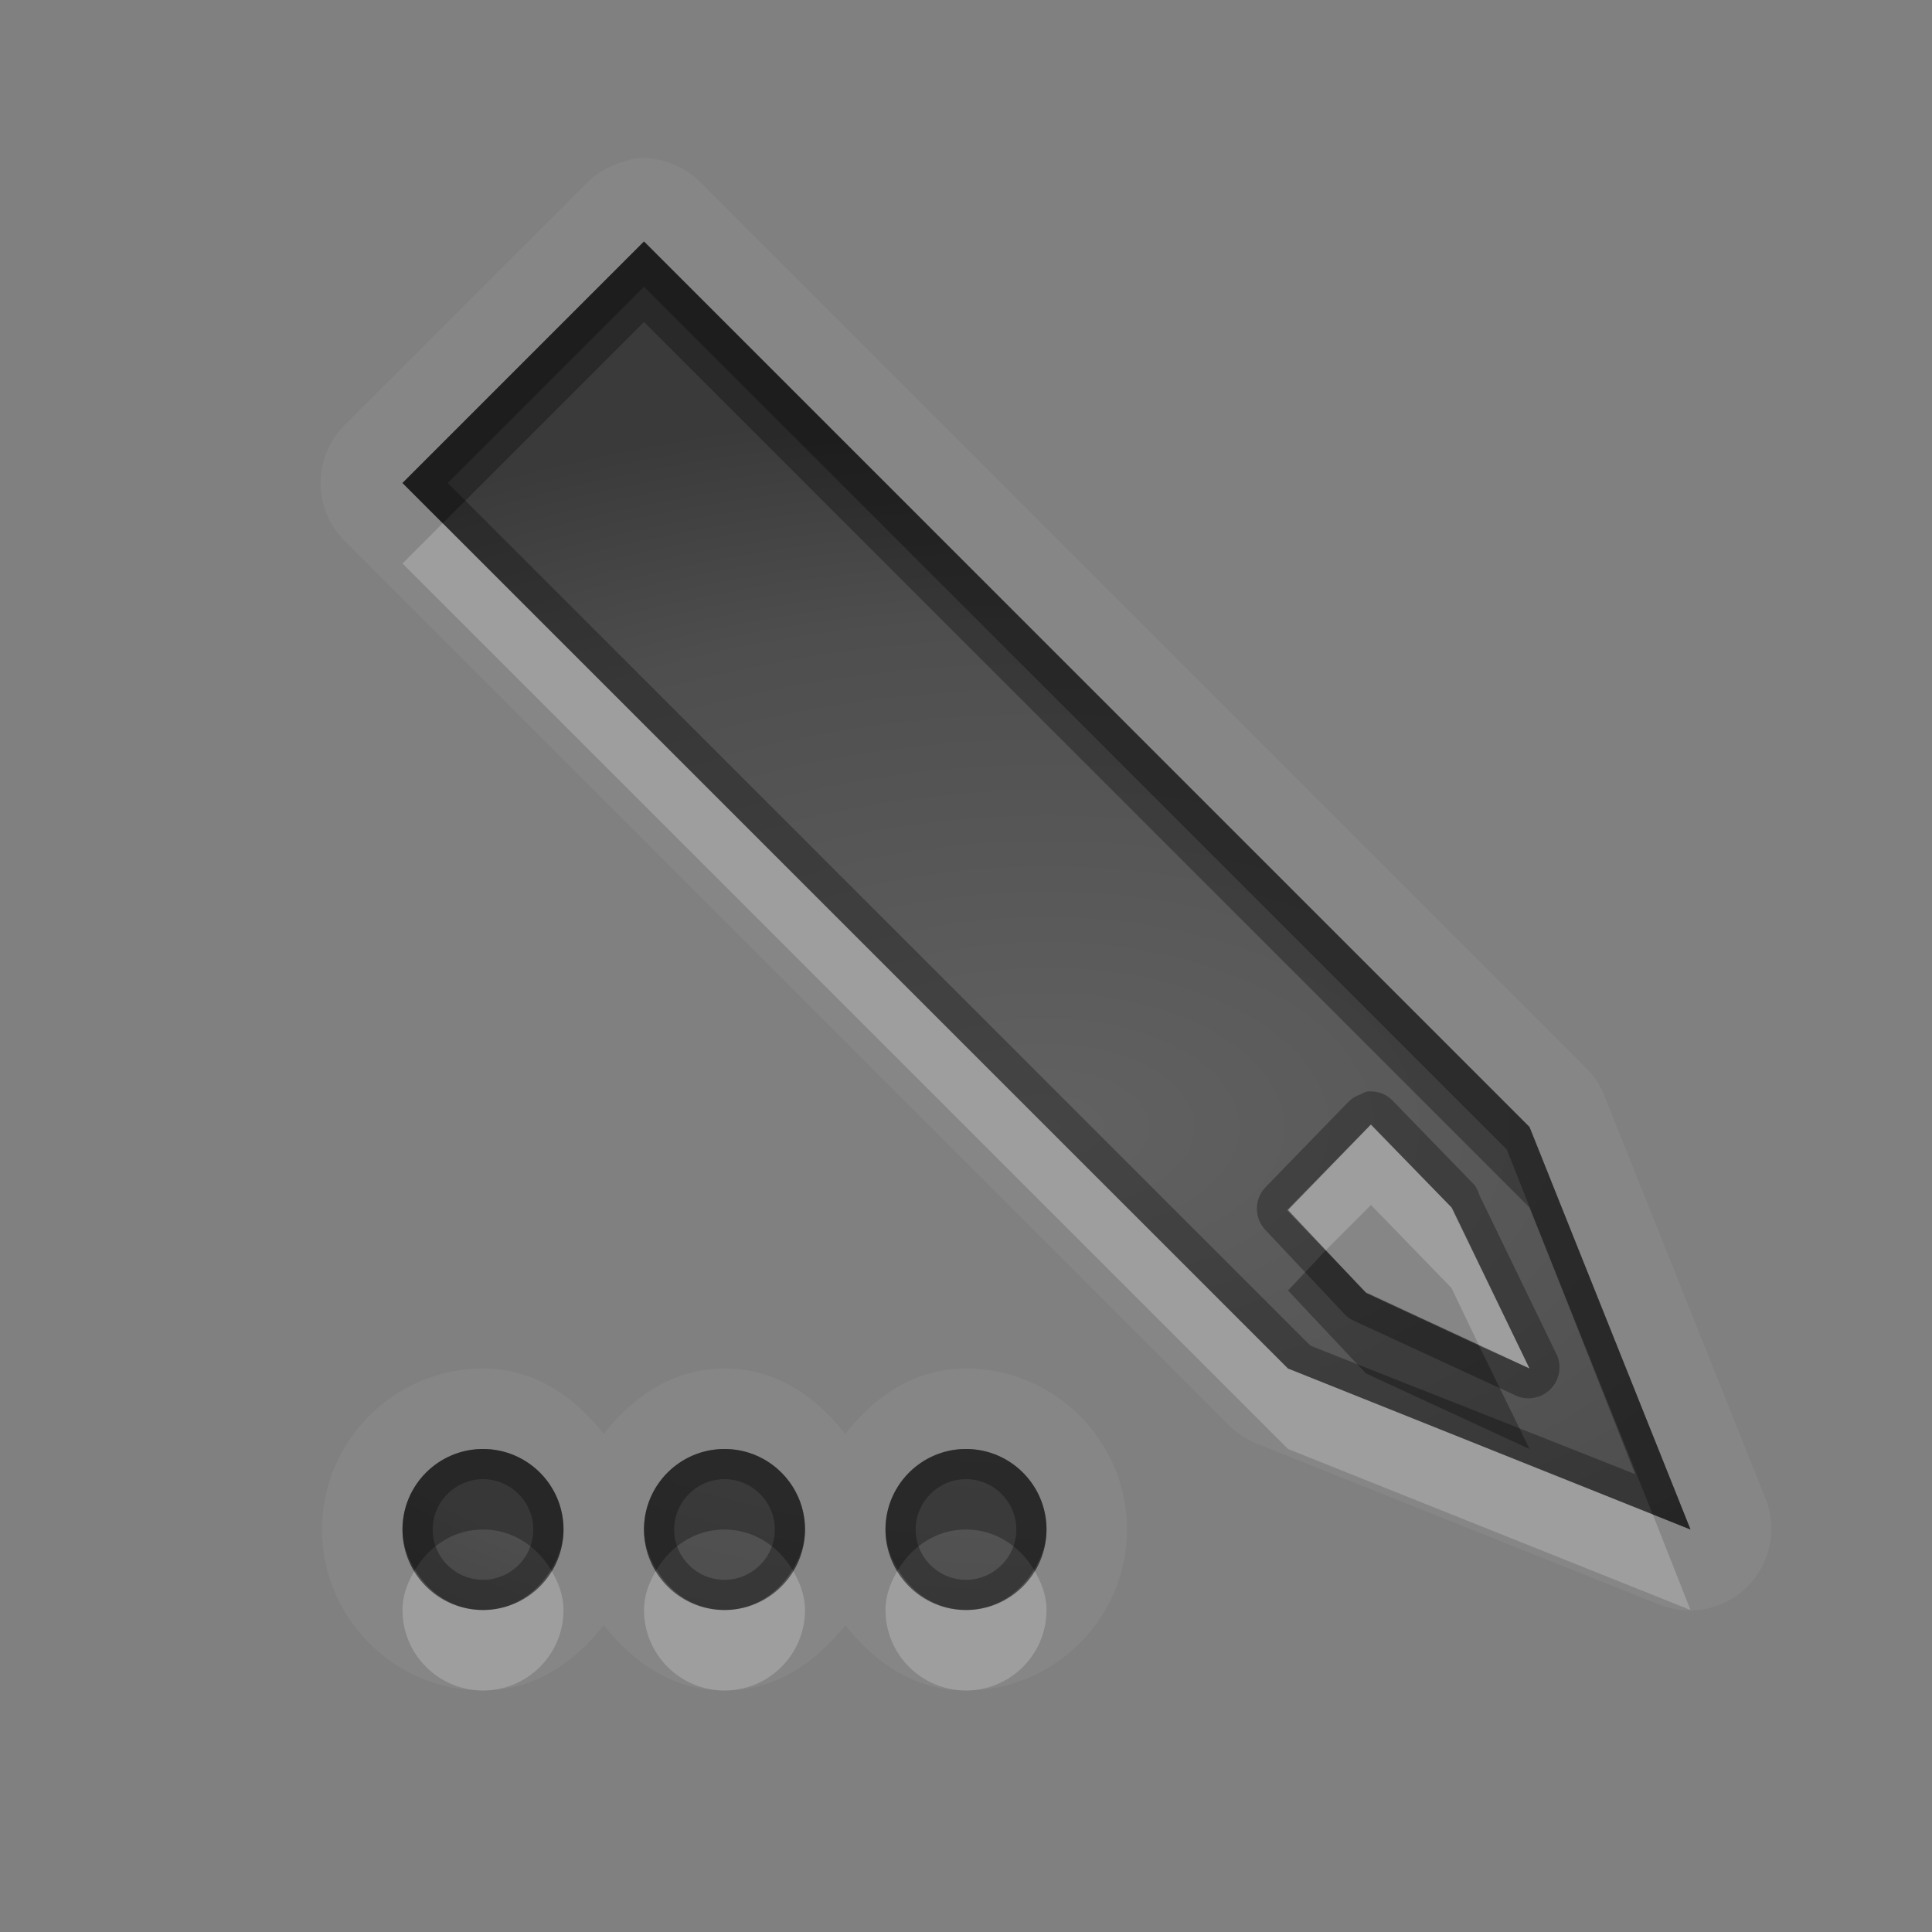 <?xml version="1.0" encoding="UTF-8" standalone="no"?>
<svg xmlns="http://www.w3.org/2000/svg" xmlns:xlink="http://www.w3.org/1999/xlink" xmlns:sodipodi="http://sodipodi.sourceforge.net/DTD/sodipodi-0.dtd" xmlns:inkscape="http://www.inkscape.org/namespaces/inkscape" width="24" height="24" version="1.0">
 <rect width="100%" height="100%" fill="#808080" stroke="none"/>
 <defs id="defs4">
  <linearGradient inkscape:collect="always" xlink:href="#StandardGradient" id="linearGradient2549" gradientUnits="userSpaceOnUse" gradientTransform="matrix(0.925,0,0,1.087,16.94,2.998)" y1="0.922" x2="0" y2="17.478"/>
  <linearGradient id="StandardGradient" gradientTransform="scale(0.922,1.085)" y1="0.922" x2="0" y2="19.387" gradientUnits="userSpaceOnUse">
   <stop id="stop3283" stop-opacity="0.235"/>
   <stop id="stop3850" offset="0.7" stop-opacity="0.392"/>
   <stop offset="1" id="stop2651" stop-opacity="0.55"/>
  </linearGradient>
  <linearGradient inkscape:collect="always" xlink:href="#StandardGradient" id="linearGradient2406" gradientUnits="userSpaceOnUse" gradientTransform="matrix(0.922,0,0,1.085,0,-1)" y1="2.766" x2="0" y2="19.387"/>
  <linearGradient inkscape:collect="always" xlink:href="#StandardGradient" id="linearGradient4636" gradientUnits="userSpaceOnUse" gradientTransform="matrix(0.922,0,0,1.085,-0.017,0.969)" y1="2.766" x2="0" y2="15.702"/>
  <linearGradient inkscape:collect="always" xlink:href="#StandardGradient" id="linearGradient2405" gradientUnits="userSpaceOnUse" gradientTransform="matrix(0.922,0,0,1.085,-0.017,-0.031)" y1="2.766" x2="0" y2="15.702"/>
  <linearGradient inkscape:collect="always" xlink:href="#StandardGradient" id="linearGradient2407" gradientUnits="userSpaceOnUse" gradientTransform="matrix(0.922,0,0,1.085,-0.017,-1.031)" y1="2.766" x2="0" y2="15.702"/>
  <linearGradient inkscape:collect="always" xlink:href="#StandardGradient" id="linearGradient2542" gradientUnits="userSpaceOnUse" gradientTransform="matrix(0.925,0,0,1.087,-2.06,5.998)" y1="0.922" x2="0" y2="17.478"/>
  <linearGradient inkscape:collect="always" xlink:href="#StandardGradient" id="linearGradient3644" gradientUnits="userSpaceOnUse" gradientTransform="matrix(0.922,0,0,1.085,-30.017,-0.031)" y1="2.766" x2="0" y2="15.702"/>
  <clipPath id="clipPath3651">
   <path d="m -30,0 0,22 22,0 0,-22 -22,0 z m 4,2 3.969,0 c 0.554,0 1,0.446 1,1 l 0,1 8.5,0 c 0.67,0 1.244,0.396 1.438,1 C -11.04,5.154 -11,5.327 -11,5.5 l 0,0.5 -5,0 -1,0 -4.219,0 L -27,6 l 0,-1 0,-2 c 0,-0.554 0.446,-1 1,-1 z m -0.5,5 5,0 8,0 2,0 c 0.831,0 1.5,0.669 1.5,1.5 l 0,8 c 0,0.831 -0.669,1.5 -1.5,1.5 l -0.5,0 0,0.25 0,1.25 c 0,0.831 -0.669,1.5 -1.5,1.5 l -8,0 c -0.831,0 -1.5,-0.669 -1.5,-1.5 l 0,-1.5 -3.5,0 c -0.831,0 -1.5,-0.669 -1.5,-1.5 l 0,-8 C -28,7.669 -27.331,7 -26.5,7 Z m 6,2 C -20.777,9 -21,9.223 -21,9.5 l 0,9 c 0,0.277 0.223,0.5 0.5,0.5 l 6,0 c 0.277,0 0.5,-0.223 0.5,-0.5 l 0,-9 C -14,9.223 -14.223,9 -14.5,9 l -2.906,0 -2.094,0 -1,0 z" id="path3653"/>
  </clipPath>
  <radialGradient inkscape:collect="always" xlink:href="#StandardGradient" id="radialGradient3799" gradientUnits="userSpaceOnUse" gradientTransform="matrix(1.111,-7.219351e-8,7.2193516e-8,1.111,-1.667,-1.462)" cx="15" cy="14.816" r="9"/>
  <radialGradient inkscape:collect="always" xlink:href="#StandardGradient" id="radialGradient3790" gradientUnits="userSpaceOnUse" gradientTransform="matrix(1.222,-1.4352098e-8,1.4352098e-8,1.222,-23.133,-2.908)" cx="13.2" cy="13.02" r="9"/>
  <radialGradient inkscape:collect="always" xlink:href="#StandardGradient" id="radialGradient3080" gradientUnits="userSpaceOnUse" gradientTransform="matrix(1.778,0,0,1.222,-9.782,-2.908)" cx="12.253" cy="13.02" r="9"/>
  <radialGradient inkscape:collect="always" xlink:href="#StandardGradient" id="radialGradient3869" gradientUnits="userSpaceOnUse" gradientTransform="matrix(1.778,0,0,1.222,-9.782,-1.908)" cx="12.253" cy="13.02" r="9"/>
  <linearGradient inkscape:collect="always" xlink:href="#StandardGradient-2" id="linearGradient3818" gradientUnits="userSpaceOnUse" gradientTransform="matrix(0.998,0,0,0.998,0.954,2.058)" y1="1.996" x2="0" y2="18.974"/>
  <linearGradient id="StandardGradient-2" gradientTransform="matrix(0.998,0,0,0.998,-0.046,0.058)" y1="1.996" x2="0" y2="18.974" gradientUnits="userSpaceOnUse">
   <stop id="stop3277-0" stop-opacity="0.863"/>
   <stop offset="1" id="stop3279-6" stop-opacity="0.471"/>
  </linearGradient>
  <radialGradient inkscape:collect="always" xlink:href="#StandardGradient" id="radialGradient3859" cx="12" cy="12.853" r="8" gradientTransform="matrix(2,-4.6844936e-8,2.6350281e-8,1.125,-11,-2.46)" gradientUnits="userSpaceOnUse"/>
  <radialGradient inkscape:collect="always" xlink:href="#StandardGradient" id="radialGradient3865" gradientUnits="userSpaceOnUse" gradientTransform="matrix(2,-4.6844936e-8,2.6350281e-8,1.125,-12,-1.46)" cx="12" cy="12.853" r="8"/>
 </defs>
 <g inkscape:label="Calque 1" id="layer1" inkscape:groupmode="layer" transform="translate(0,2)">
  <path d="M 7.875,-0.031 A 1.015,1.015 0 0 0 7.781,0 a 1.015,1.015 0 0 0 -0.5,0.281 l -3,3 a 1.015,1.015 0 0 0 0,1.438 l 11,11 a 1.015,1.015 0 0 0 0.344,0.219 l 5,2 a 1.015,1.015 0 0 0 1.312,-1.312 l -2,-5 a 1.015,1.015 0 0 0 -0.219,-0.344 l -11,-11 a 1.015,1.015 0 0 0 -0.844,-0.312 z M 8,1 19,12 l 2,5 -5,-2 -11,-11 3,-3 z m 9.031,10.969 -1.031,1.062 0.969,1.031 2.031,0.938 -0.969,-2 -1,-1.031 z M 6,15 c -1.101,0 -2,0.899 -2,2 0,1.101 0.899,2 2,2 0.636,0 1.129,-0.342 1.5,-0.812 0.371,0.47 0.864,0.813 1.5,0.812 0.636,0 1.129,-0.342 1.5,-0.812 0.371,0.47 0.864,0.813 1.5,0.812 1.101,0 2,-0.899 2,-2 0,-1.101 -0.899,-2 -2,-2 -0.636,0 -1.129,0.342 -1.5,0.812 C 10.129,15.342 9.636,15 9,15 c -0.636,0 -1.129,0.342 -1.5,0.812 -0.371,-0.47 -0.864,-0.812 -1.5,-0.812 z m 0,1 c 0.552,1e-6 1,0.448 1,1 2e-7,0.552 -0.448,1 -1,1 -0.552,1e-6 -1,-0.448 -1,-1 1e-7,-0.552 0.448,-1 1,-1 z m 3,0 c 0.552,1e-6 1,0.448 1,1 1e-7,0.552 -0.448,1 -1,1 -0.552,1e-6 -1,-0.448 -1,-1 0,-0.552 0.448,-1 1,-1 z m 3,0 c 0.552,1e-6 1,0.448 1,1 0,0.552 -0.448,1 -1,1 -0.552,1e-6 -1,-0.448 -1,-1 0,-0.552 0.448,-1 1,-1 z" id="path3881" inkscape:connector-curvature="0" opacity="0.05" fill="#ffffff"/>
  <path d="m 8,1 -3,3 11,11 5,2 -2,-5 z M 17.026,11.971 18.04,13.006 19,15 16.967,14.053 15.985,13.033 Z M 6,16 c -0.552,0 -1,0.448 -1,1 0,0.552 0.448,1 1,1 0.552,0 1,-0.448 1,-1 0,-0.552 -0.448,-1 -1,-1 z m 3,0 c -0.552,0 -1,0.448 -1,1 0,0.552 0.448,1 1,1 0.552,0 1,-0.448 1,-1 0,-0.552 -0.448,-1 -1,-1 z m 3,0 c -0.552,0 -1,0.448 -1,1 0,0.552 0.448,1 1,1 0.552,0 1,-0.448 1,-1 0,-0.552 -0.448,-1 -1,-1 z" id="path3801" inkscape:connector-curvature="0" sodipodi:nodetypes="ccccccccccccsssssssssssssss" fill="url(#radialGradient3859)"/>
  <path inkscape:connector-curvature="0" d="m 8,1 -3,3 0.5,0.5 2.5,-2.5 11,11 1.531,3.812 0.469,0.188 -2,-5 L 8,1 Z m 8.469,12.531 -0.469,0.5 0.969,1.031 2.031,0.938 -0.625,-1.281 -1.406,-0.656 -0.5,-0.531 z M 6,16 c -0.552,0 -1,0.448 -1,1 0,0.187 0.067,0.35 0.156,0.5 0.175,-0.292 0.479,-0.5 0.844,-0.5 0.365,1e-6 0.669,0.208 0.844,0.5 0.09,-0.15 0.156,-0.313 0.156,-0.5 0,-0.552 -0.448,-1 -1,-1 z m 3,0 c -0.552,0 -1,0.448 -1,1 0,0.187 0.067,0.35 0.156,0.5 0.175,-0.292 0.479,-0.5 0.844,-0.5 0.365,1e-6 0.669,0.208 0.844,0.5 0.09,-0.15 0.156,-0.313 0.156,-0.5 0,-0.552 -0.448,-1 -1,-1 z m 3,0 c -0.552,0 -1,0.448 -1,1 0,0.187 0.067,0.35 0.156,0.5 0.175,-0.292 0.479,-0.5 0.844,-0.5 0.365,1e-6 0.669,0.208 0.844,0.5 0.09,-0.15 0.156,-0.313 0.156,-0.5 0,-0.552 -0.448,-1 -1,-1 z" id="path3824" opacity="0.3"/>
  <path inkscape:connector-curvature="0" d="m 5.5,4.5 -0.5,0.5 11,11 5,2 -0.469,-1.188 L 16,15 5.5,4.5 Z m 11.531,7.469 -1.031,1.062 0.469,0.5 0.562,-0.562 1,1.031 0.344,0.719 0.625,0.281 -0.969,-2 -1,-1.031 z M 5.156,17.5 c -0.09,0.15 -0.156,0.313 -0.156,0.5 0,0.552 0.448,1 1,1 0.552,0 1,-0.448 1,-1 0,-0.187 -0.067,-0.35 -0.156,-0.5 -0.175,0.292 -0.479,0.5 -0.844,0.5 -0.365,1e-6 -0.669,-0.208 -0.844,-0.5 z m 3,0 c -0.09,0.15 -0.156,0.313 -0.156,0.5 0,0.552 0.448,1 1,1 0.552,0 1,-0.448 1,-1 0,-0.187 -0.067,-0.35 -0.156,-0.5 -0.175,0.292 -0.479,0.5 -0.844,0.5 -0.365,1e-6 -0.669,-0.208 -0.844,-0.5 z m 3,0 c -0.09,0.15 -0.156,0.313 -0.156,0.5 0,0.552 0.448,1 1,1 0.552,0 1,-0.448 1,-1 0,-0.187 -0.067,-0.35 -0.156,-0.5 -0.175,0.292 -0.479,0.5 -0.844,0.5 -0.365,1e-6 -0.669,-0.208 -0.844,-0.5 z" id="path3833" opacity="0.2" fill="#ffffff"/>
  <path d="m 8,1 -3,3 11,11 5,2 -2,-5 L 8,1 Z m 0,0.562 10.688,10.688 0.031,0.031 1.594,4.031 -4.031,-1.594 L 16.25,14.688 5.562,4 l 2.438,-2.438 z m 8.969,10 a 0.385,0.385 0 0 0 -0.062,0.031 0.385,0.385 0 0 0 -0.156,0.094 l -1.031,1.062 a 0.385,0.385 0 0 0 0,0.531 l 0.969,1.031 a 0.385,0.385 0 0 0 0.125,0.094 l 2.031,0.938 a 0.385,0.385 0 0 0 0.5,-0.5 l -0.969,-2 a 0.385,0.385 0 0 0 -0.062,-0.125 l -1,-1.031 a 0.385,0.385 0 0 0 -0.344,-0.125 z m 0.062,0.406 1,1.031 0.969,2 -2.031,-0.938 -0.969,-1.031 1.031,-1.062 z M 6,16 c -0.552,0 -1,0.448 -1,1 0,0.552 0.448,1 1,1 0.552,0 1,-0.448 1,-1 0,-0.552 -0.448,-1 -1,-1 z m 3,0 c -0.552,0 -1,0.448 -1,1 0,0.552 0.448,1 1,1 0.552,0 1,-0.448 1,-1 0,-0.552 -0.448,-1 -1,-1 z m 3,0 c -0.552,0 -1,0.448 -1,1 0,0.552 0.448,1 1,1 0.552,0 1,-0.448 1,-1 0,-0.552 -0.448,-1 -1,-1 z m -6,0.375 c 0.344,1e-6 0.625,0.281 0.625,0.625 1e-7,0.344 -0.281,0.625 -0.625,0.625 -0.344,1e-6 -0.625,-0.281 -0.625,-0.625 1e-7,-0.344 0.281,-0.625 0.625,-0.625 z m 3,0 c 0.344,1e-6 0.625,0.281 0.625,0.625 1e-7,0.344 -0.281,0.625 -0.625,0.625 -0.344,1e-6 -0.625,-0.281 -0.625,-0.625 0,-0.344 0.281,-0.625 0.625,-0.625 z m 3,0 c 0.344,1e-6 0.625,0.281 0.625,0.625 0,0.344 -0.281,0.625 -0.625,0.625 -0.344,1e-6 -0.625,-0.281 -0.625,-0.625 0,-0.344 0.281,-0.625 0.625,-0.625 z" id="path3861" inkscape:connector-curvature="0" opacity="0.3"/>
 </g>
</svg>
